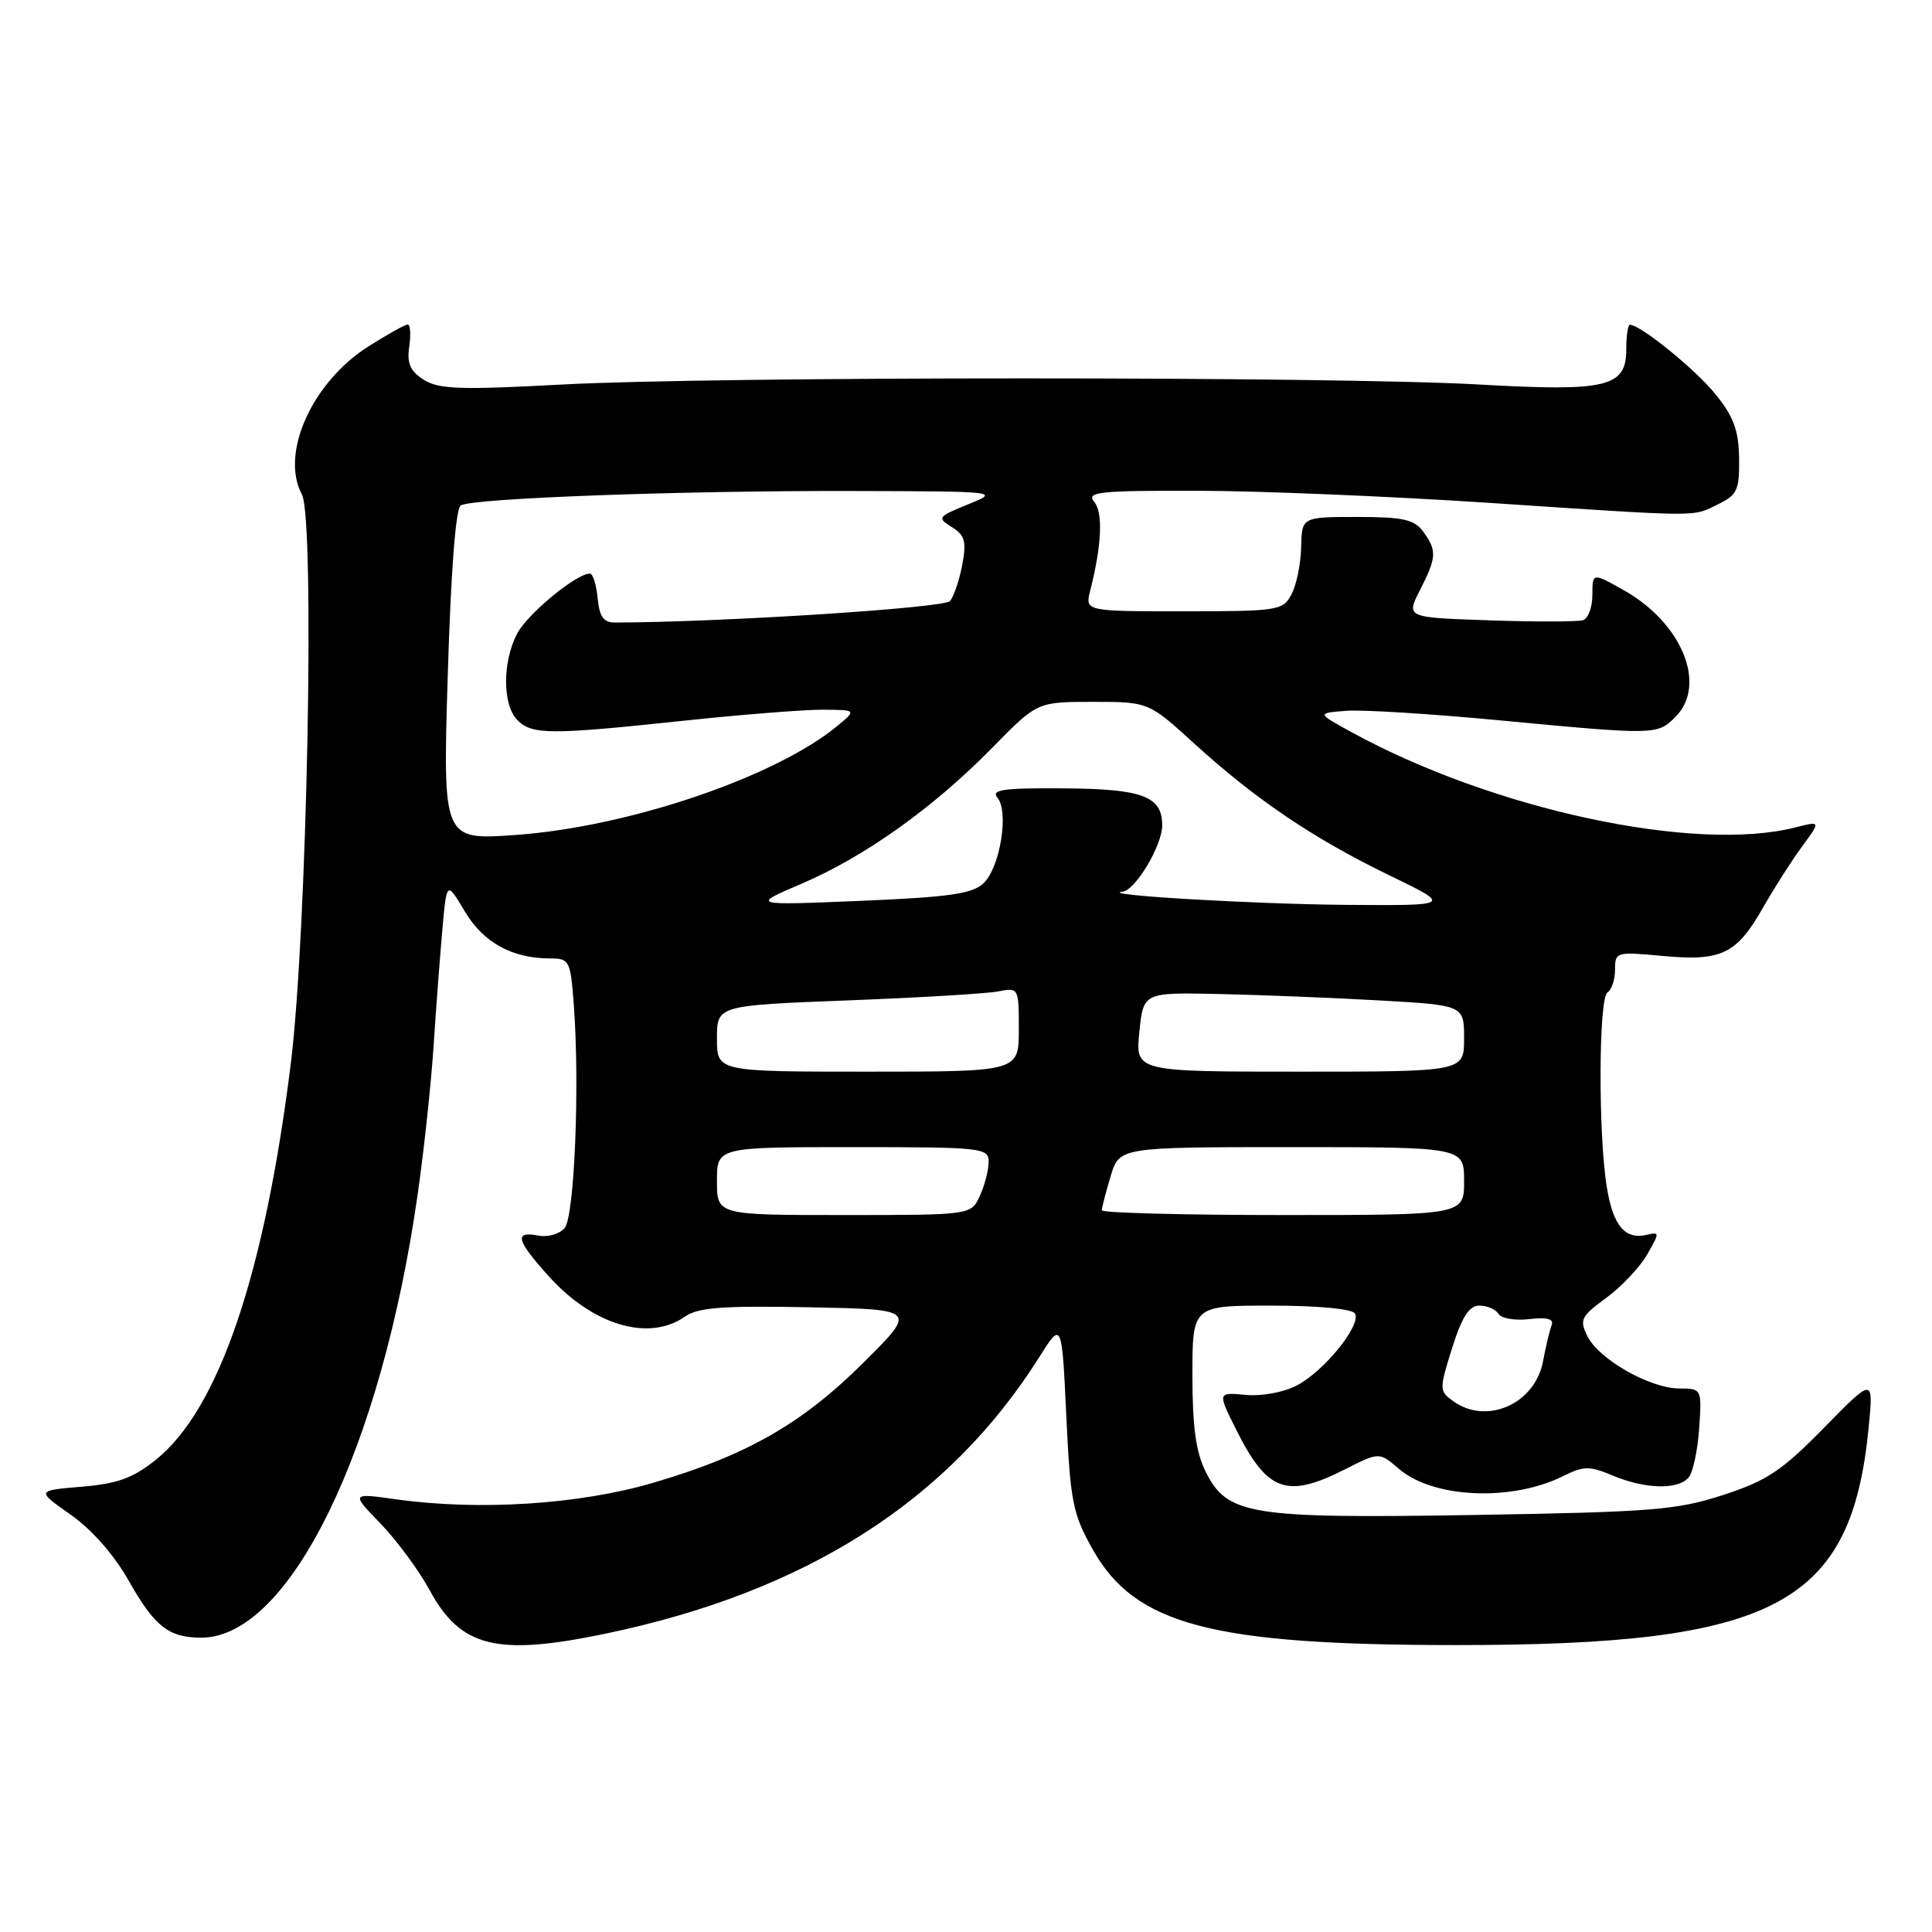 <?xml version="1.0" encoding="UTF-8" standalone="no"?>
<!DOCTYPE svg PUBLIC "-//W3C//DTD SVG 1.1//EN" "http://www.w3.org/Graphics/SVG/1.1/DTD/svg11.dtd" >
<svg xmlns="http://www.w3.org/2000/svg" xmlns:xlink="http://www.w3.org/1999/xlink" version="1.1" viewBox="0 0 256 256">
 <g >
 <path fill="currentColor"
d=" M 80.18 216.48 C 106.77 210.95 125.71 198.88 137.73 179.79 C 140.70 175.08 140.70 175.08 141.29 187.61 C 141.83 199.02 142.14 200.60 144.80 205.32 C 150.43 215.32 160.55 217.98 193.00 217.98 C 235.29 217.99 245.33 212.68 247.61 189.11 C 248.25 182.50 248.25 182.50 241.69 189.19 C 236.08 194.91 234.13 196.20 228.31 198.10 C 222.18 200.09 218.92 200.35 195.50 200.74 C 165.55 201.23 162.63 200.76 159.75 195.00 C 158.47 192.43 158.00 189.05 158.00 182.25 C 158.00 173.00 158.00 173.00 168.44 173.00 C 174.61 173.00 179.15 173.43 179.53 174.04 C 180.45 175.53 175.46 181.71 171.82 183.59 C 170.07 184.50 167.14 185.03 165.03 184.83 C 161.32 184.48 161.32 184.48 163.83 189.49 C 167.93 197.67 170.49 198.60 178.21 194.70 C 182.76 192.39 182.76 192.39 185.36 194.63 C 189.90 198.54 200.30 198.99 207.13 195.59 C 209.85 194.23 210.60 194.22 213.72 195.53 C 218.03 197.33 222.41 197.43 223.77 195.75 C 224.34 195.06 224.95 192.14 225.15 189.25 C 225.50 184.01 225.50 184.00 222.50 183.98 C 218.61 183.96 211.87 180.12 210.35 177.07 C 209.26 174.88 209.47 174.44 212.83 171.98 C 214.85 170.50 217.29 167.91 218.25 166.24 C 219.92 163.33 219.92 163.21 218.25 163.61 C 215.34 164.31 213.75 162.45 212.92 157.35 C 211.76 150.31 211.82 132.23 213.00 131.50 C 213.55 131.16 214.00 129.80 214.00 128.48 C 214.00 126.13 214.15 126.09 220.33 126.67 C 228.12 127.39 230.10 126.44 233.63 120.23 C 235.11 117.63 237.44 113.99 238.80 112.14 C 241.27 108.78 241.27 108.78 237.88 109.64 C 224.54 113.03 197.73 107.26 179.00 96.97 C 174.50 94.50 174.50 94.50 178.30 94.19 C 180.40 94.01 189.53 94.58 198.61 95.44 C 219.42 97.41 219.60 97.40 222.00 95.00 C 226.24 90.76 222.88 82.53 215.13 78.19 C 211.00 75.87 211.00 75.87 211.00 78.83 C 211.00 80.46 210.44 81.96 209.75 82.18 C 209.06 82.39 203.51 82.41 197.40 82.20 C 186.30 81.83 186.30 81.83 188.15 78.20 C 190.37 73.85 190.42 72.96 188.58 70.44 C 187.40 68.83 185.93 68.50 179.83 68.50 C 172.50 68.50 172.50 68.50 172.41 72.52 C 172.36 74.73 171.78 77.54 171.12 78.77 C 169.98 80.90 169.36 81.00 156.85 81.00 C 143.77 81.00 143.77 81.00 144.46 78.25 C 145.99 72.22 146.18 67.92 144.98 66.48 C 143.91 65.18 145.60 65.00 158.63 65.03 C 166.81 65.04 184.07 65.76 197.00 66.61 C 225.92 68.53 224.16 68.51 227.63 66.83 C 230.20 65.58 230.49 64.95 230.44 60.74 C 230.39 57.05 229.72 55.22 227.34 52.27 C 224.71 49.00 217.49 43.13 215.99 43.03 C 215.71 43.01 215.49 44.45 215.49 46.22 C 215.51 51.30 213.02 51.91 196.00 50.95 C 176.76 49.86 94.69 49.87 74.50 50.95 C 60.96 51.68 58.14 51.58 56.15 50.32 C 54.34 49.17 53.90 48.15 54.23 45.91 C 54.46 44.31 54.37 43.00 54.02 43.00 C 53.68 43.00 51.35 44.30 48.85 45.88 C 41.35 50.63 37.10 60.08 40.00 65.51 C 41.76 68.79 40.69 123.67 38.53 140.95 C 35.04 168.95 28.97 186.75 20.66 193.42 C 17.61 195.86 15.58 196.60 10.81 197.00 C 4.81 197.50 4.81 197.50 9.37 200.71 C 12.18 202.68 15.14 206.05 17.07 209.48 C 20.49 215.53 22.37 217.00 26.68 217.00 C 38.40 216.98 50.57 191.96 55.38 158.00 C 56.20 152.22 57.14 143.45 57.46 138.50 C 57.78 133.55 58.31 126.63 58.62 123.12 C 59.19 116.74 59.19 116.74 61.59 120.77 C 64.06 124.91 67.86 127.00 72.94 127.00 C 75.46 127.00 75.60 127.28 76.04 133.25 C 76.83 143.94 76.12 161.16 74.82 162.72 C 74.15 163.52 72.59 163.96 71.31 163.72 C 68.08 163.10 68.41 164.34 72.75 169.15 C 78.58 175.61 85.98 177.80 90.74 174.47 C 92.50 173.24 95.68 173.00 107.21 173.22 C 121.50 173.50 121.50 173.50 114.47 180.50 C 106.27 188.67 98.92 192.86 86.47 196.50 C 76.69 199.36 63.51 200.20 52.50 198.67 C 46.50 197.83 46.50 197.83 50.42 201.88 C 52.58 204.11 55.50 208.08 56.92 210.69 C 61.04 218.29 65.80 219.47 80.18 216.48 Z  M 192.51 185.63 C 190.70 184.31 190.70 184.09 192.41 178.63 C 193.73 174.46 194.67 173.00 196.03 173.00 C 197.05 173.00 198.19 173.49 198.56 174.10 C 198.93 174.70 200.77 175.01 202.65 174.79 C 205.06 174.51 205.92 174.76 205.59 175.63 C 205.33 176.30 204.82 178.44 204.46 180.38 C 203.39 186.05 196.96 188.88 192.51 185.63 Z  M 95.00 156.50 C 95.00 152.00 95.00 152.00 113.00 152.00 C 130.19 152.00 131.00 152.09 131.00 153.95 C 131.00 155.03 130.48 157.05 129.84 158.45 C 128.68 161.00 128.68 161.00 111.84 161.00 C 95.00 161.00 95.00 161.00 95.00 156.50 Z  M 146.00 160.37 C 146.00 160.02 146.52 157.99 147.16 155.87 C 148.32 152.00 148.32 152.00 171.16 152.00 C 194.00 152.00 194.00 152.00 194.00 156.50 C 194.00 161.00 194.00 161.00 170.00 161.00 C 156.80 161.00 146.00 160.71 146.00 160.37 Z  M 95.00 137.61 C 95.00 133.23 95.00 133.23 112.25 132.56 C 121.74 132.20 130.74 131.66 132.25 131.37 C 134.98 130.84 135.00 130.87 135.00 136.42 C 135.00 142.00 135.00 142.00 115.00 142.00 C 95.00 142.00 95.00 142.00 95.00 137.61 Z  M 150.97 136.75 C 151.50 131.50 151.50 131.50 161.50 131.71 C 167.00 131.83 176.56 132.21 182.75 132.56 C 194.00 133.20 194.00 133.20 194.00 137.60 C 194.00 142.00 194.00 142.00 172.22 142.00 C 150.44 142.00 150.44 142.00 150.97 136.75 Z  M 106.23 117.09 C 114.61 113.50 123.69 107.02 131.47 99.09 C 137.44 93.00 137.44 93.00 144.81 93.00 C 152.19 93.00 152.19 93.00 158.34 98.61 C 166.44 105.98 174.15 111.18 184.19 116.03 C 192.39 120.00 192.39 120.00 178.45 119.90 C 166.24 119.81 145.28 118.58 148.76 118.15 C 150.46 117.95 153.99 112.03 154.00 109.37 C 154.00 105.50 151.41 104.53 140.90 104.46 C 132.90 104.40 131.28 104.64 132.17 105.71 C 133.72 107.57 132.51 114.95 130.33 117.03 C 128.84 118.44 125.82 118.87 114.00 119.37 C 99.50 119.97 99.50 119.97 106.23 117.09 Z  M 59.33 89.47 C 59.74 75.78 60.38 67.38 61.05 66.97 C 62.59 66.02 90.31 65.00 113.00 65.06 C 132.43 65.11 132.48 65.12 128.27 66.83 C 124.24 68.47 124.14 68.61 126.12 69.84 C 127.86 70.93 128.08 71.74 127.51 74.82 C 127.13 76.84 126.40 79.01 125.88 79.64 C 125.12 80.56 95.66 82.45 81.50 82.49 C 79.97 82.50 79.43 81.73 79.19 79.25 C 79.01 77.46 78.56 76.00 78.17 76.00 C 76.36 76.00 69.86 81.37 68.51 83.98 C 66.55 87.77 66.58 93.44 68.57 95.43 C 70.51 97.37 72.90 97.38 90.50 95.51 C 98.20 94.69 106.53 94.03 109.00 94.04 C 113.50 94.07 113.50 94.07 111.00 96.15 C 102.82 102.95 83.26 109.59 68.28 110.64 C 58.67 111.32 58.67 111.32 59.33 89.47 Z "/>
</g>
</svg>